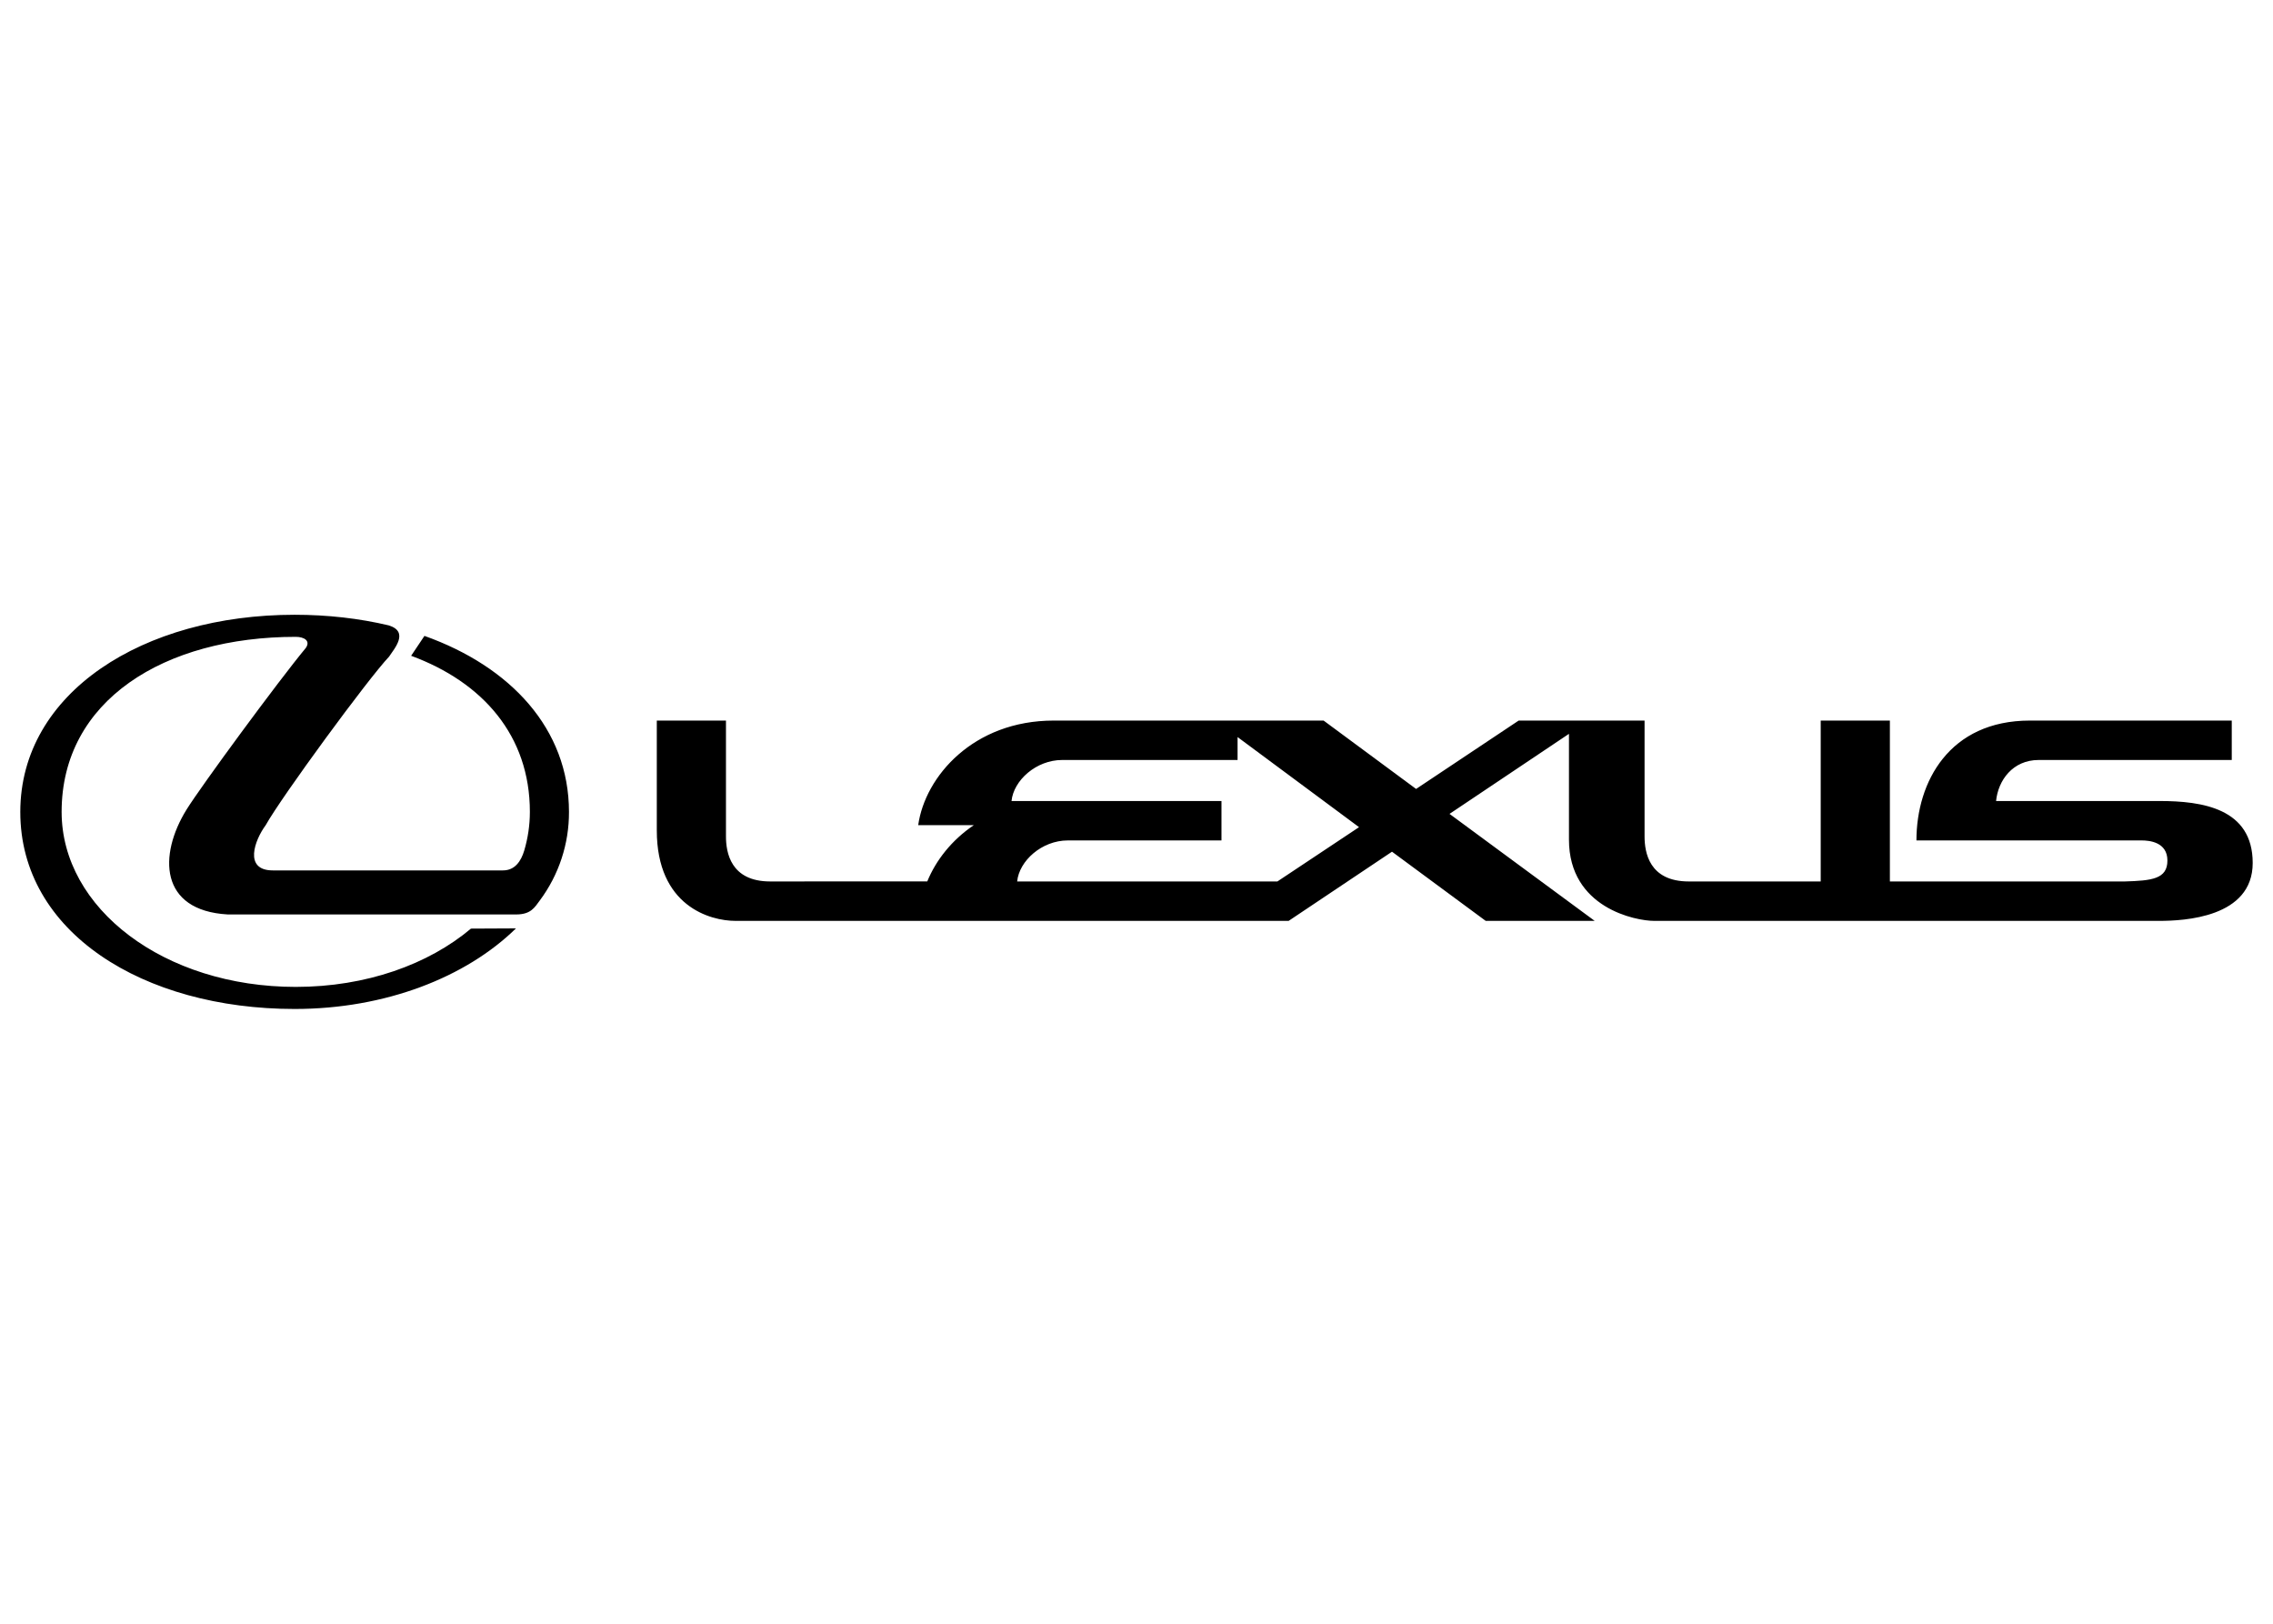 <svg viewBox="0 0 560 400" xmlns="http://www.w3.org/2000/svg" fill-rule="evenodd" clip-rule="evenodd"><path d="M532.105 197.326h-40.331c.5-5.053 4.066-10.107 10.507-10.107h47.56v-9.71h-49.741c-19.814 0-27.946 15.064-27.946 29.527h55.494c1.879 0 6.338.397 6.338 4.954 0 4.559-3.862 4.956-10.5 5.153h-57.873v-39.634h-17.042v39.634h-32.499c-9.813 0-10.898-7.232-10.898-11.094v-28.54h-31.017l-25.271 16.845-22.789-16.845h-66.483c-19.817 0-31.708 13.773-33.393 25.762h13.705c-5.479 3.695-9.36 8.701-11.468 13.855l-38.699.017c-9.81 0-10.901-7.232-10.901-11.094v-28.54h-17.041v27.052c0 18.629 13.079 22.295 19.42 22.295h136.247l25.464-17.044 23.089 17.044h26.855l-35.771-26.358 29.427-19.72v26.061c0 16.842 16.451 20.017 21.007 20.017h124.356c6.144 0 23.089-.793 23.089-14.269s-12.491-15.261-22.895-15.261zm-217.394 19.817h-64.113c.494-5.053 6.044-10.107 12.485-10.107h37.853v-9.71h-51.726c.494-5.053 6.044-10.107 12.485-10.107h43.203v-5.647l29.927 22.195-20.114 13.376zm-242.12 31.412c22.378 0 42.224-7.811 54.527-19.85l-11.086.053c-10.48 8.814-25.802 14.361-43.167 14.361-32.394 0-57.682-19.302-57.682-43.118 0-27.466 25.288-43.117 57.682-43.117 2.061.006 3.707.955 2.472 2.743-6.729 8.102-25.893 34.177-29.389 39.828-6.897 11.138-6.732 24.855 10.163 25.817h71.043c3.63 0 4.55-1.702 5.862-3.478 4.681-6.297 7.196-13.946 7.164-21.793-.012-20.466-14.414-35.806-35.607-43.352l-3.281 4.9c17.61 6.497 29.254 19.626 29.254 38.452 0 3.27-.479 6.453-1.384 9.514-.788 2.657-2.326 4.906-5.239 4.906h-56.708c-7.265 0-4.457-7.493-1.767-11.124 3.901-6.994 25.27-36.118 30.415-41.545 1.311-1.99 4.986-6.112-.08-7.69-7.232-1.717-15.046-2.617-23.195-2.617-37.326 0-67.567 19.168-67.588 48.556-.018 29.663 30.262 48.554 67.591 48.554z"/></svg>